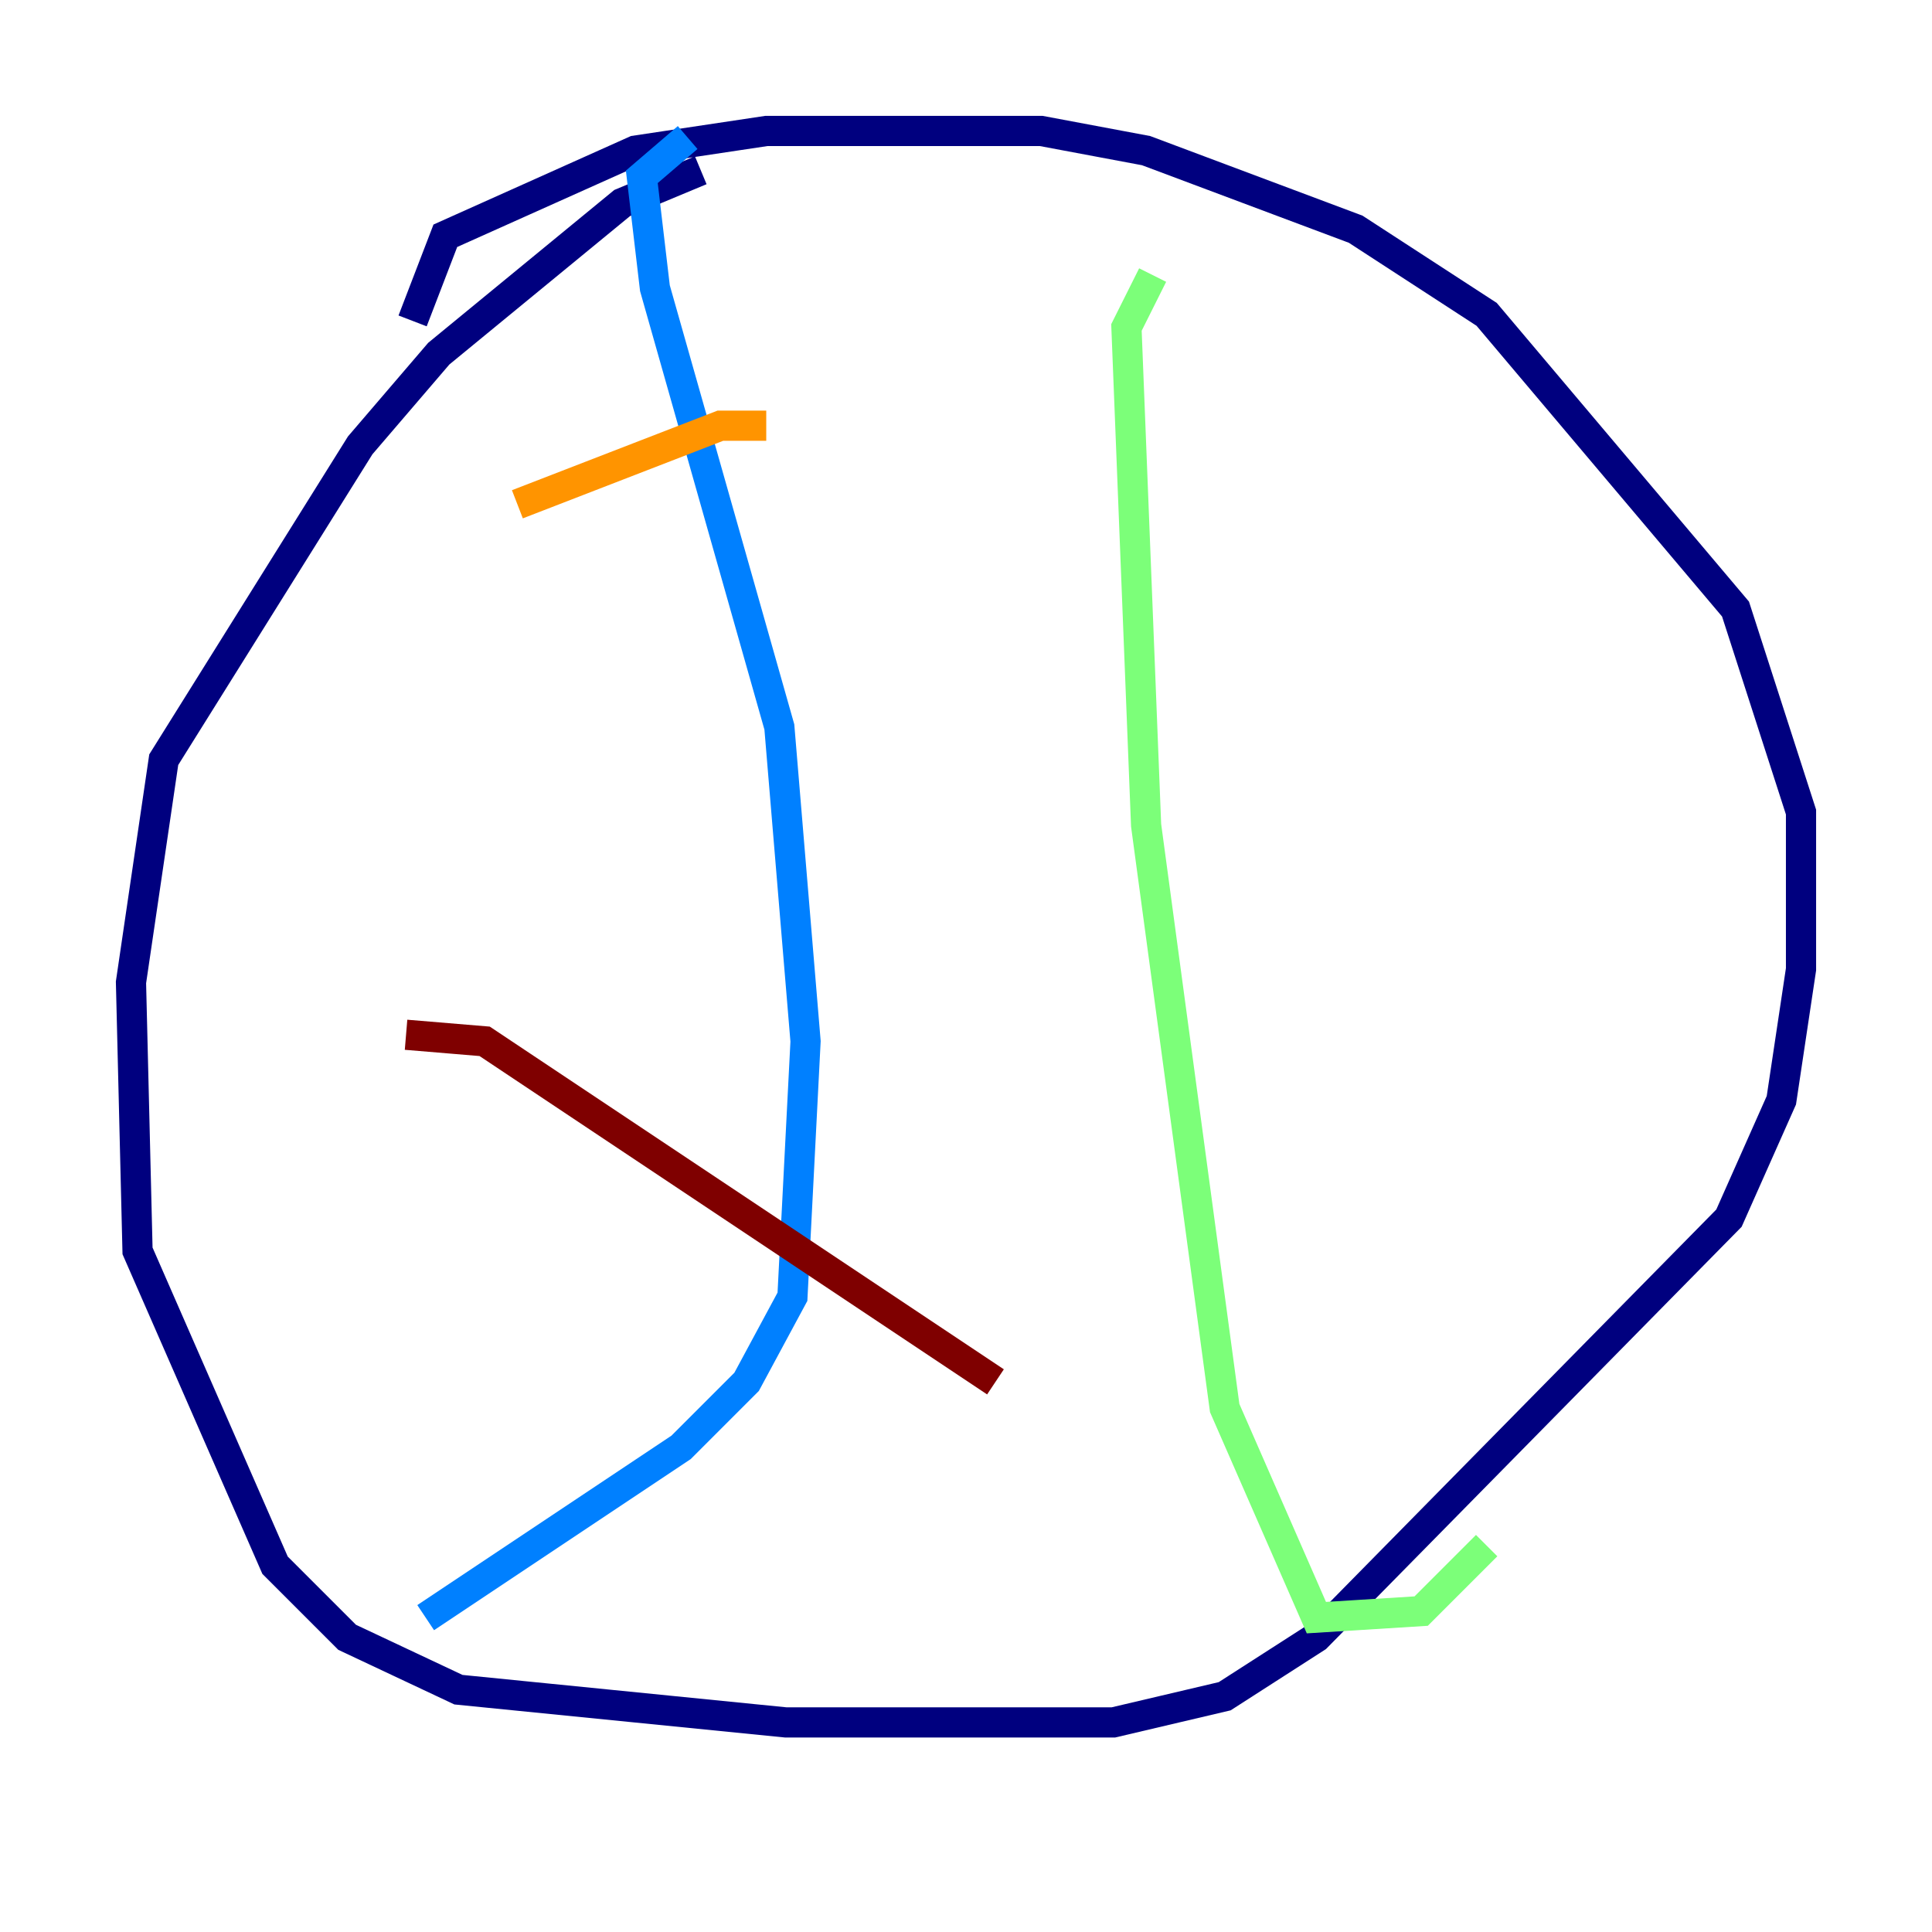 <?xml version="1.0" encoding="utf-8" ?>
<svg baseProfile="tiny" height="128" version="1.2" viewBox="0,0,128,128" width="128" xmlns="http://www.w3.org/2000/svg" xmlns:ev="http://www.w3.org/2001/xml-events" xmlns:xlink="http://www.w3.org/1999/xlink"><defs /><polyline fill="none" points="46.427,11.281 41.22,13.451 29.071,23.43 23.864,29.505 10.848,50.332 8.678,65.085 9.112,82.875 18.224,103.702 22.997,108.475 30.373,111.946 52.068,114.115 73.763,114.115 81.139,112.38 87.214,108.475 114.549,80.705 118.02,72.895 119.322,64.217 119.322,53.803 114.983,40.352 98.495,20.827 89.817,15.186 75.932,9.98 68.99,8.678 50.766,8.678 42.088,9.98 29.505,15.62 27.336,21.261" stroke="#00007f" stroke-width="2" /><polyline fill="none" points="45.559,9.112 42.522,11.715 43.39,19.091 51.634,48.163 53.37,68.99 52.502,85.912 49.464,91.552 45.125,95.891 28.203,107.173" stroke="#0080ff" stroke-width="2" /><polyline fill="none" points="76.366,18.224 74.63,21.695 75.932,54.671 81.139,93.288 87.214,107.173 94.156,106.739 98.495,102.4" stroke="#7cff79" stroke-width="2" /><polyline fill="none" points="34.278,33.41 47.729,28.203 50.766,28.203" stroke="#ff9400" stroke-width="2" /><polyline fill="none" points="26.902,68.556 32.108,68.99 65.953,91.552" stroke="#7f0000" stroke-width="2" /></svg>